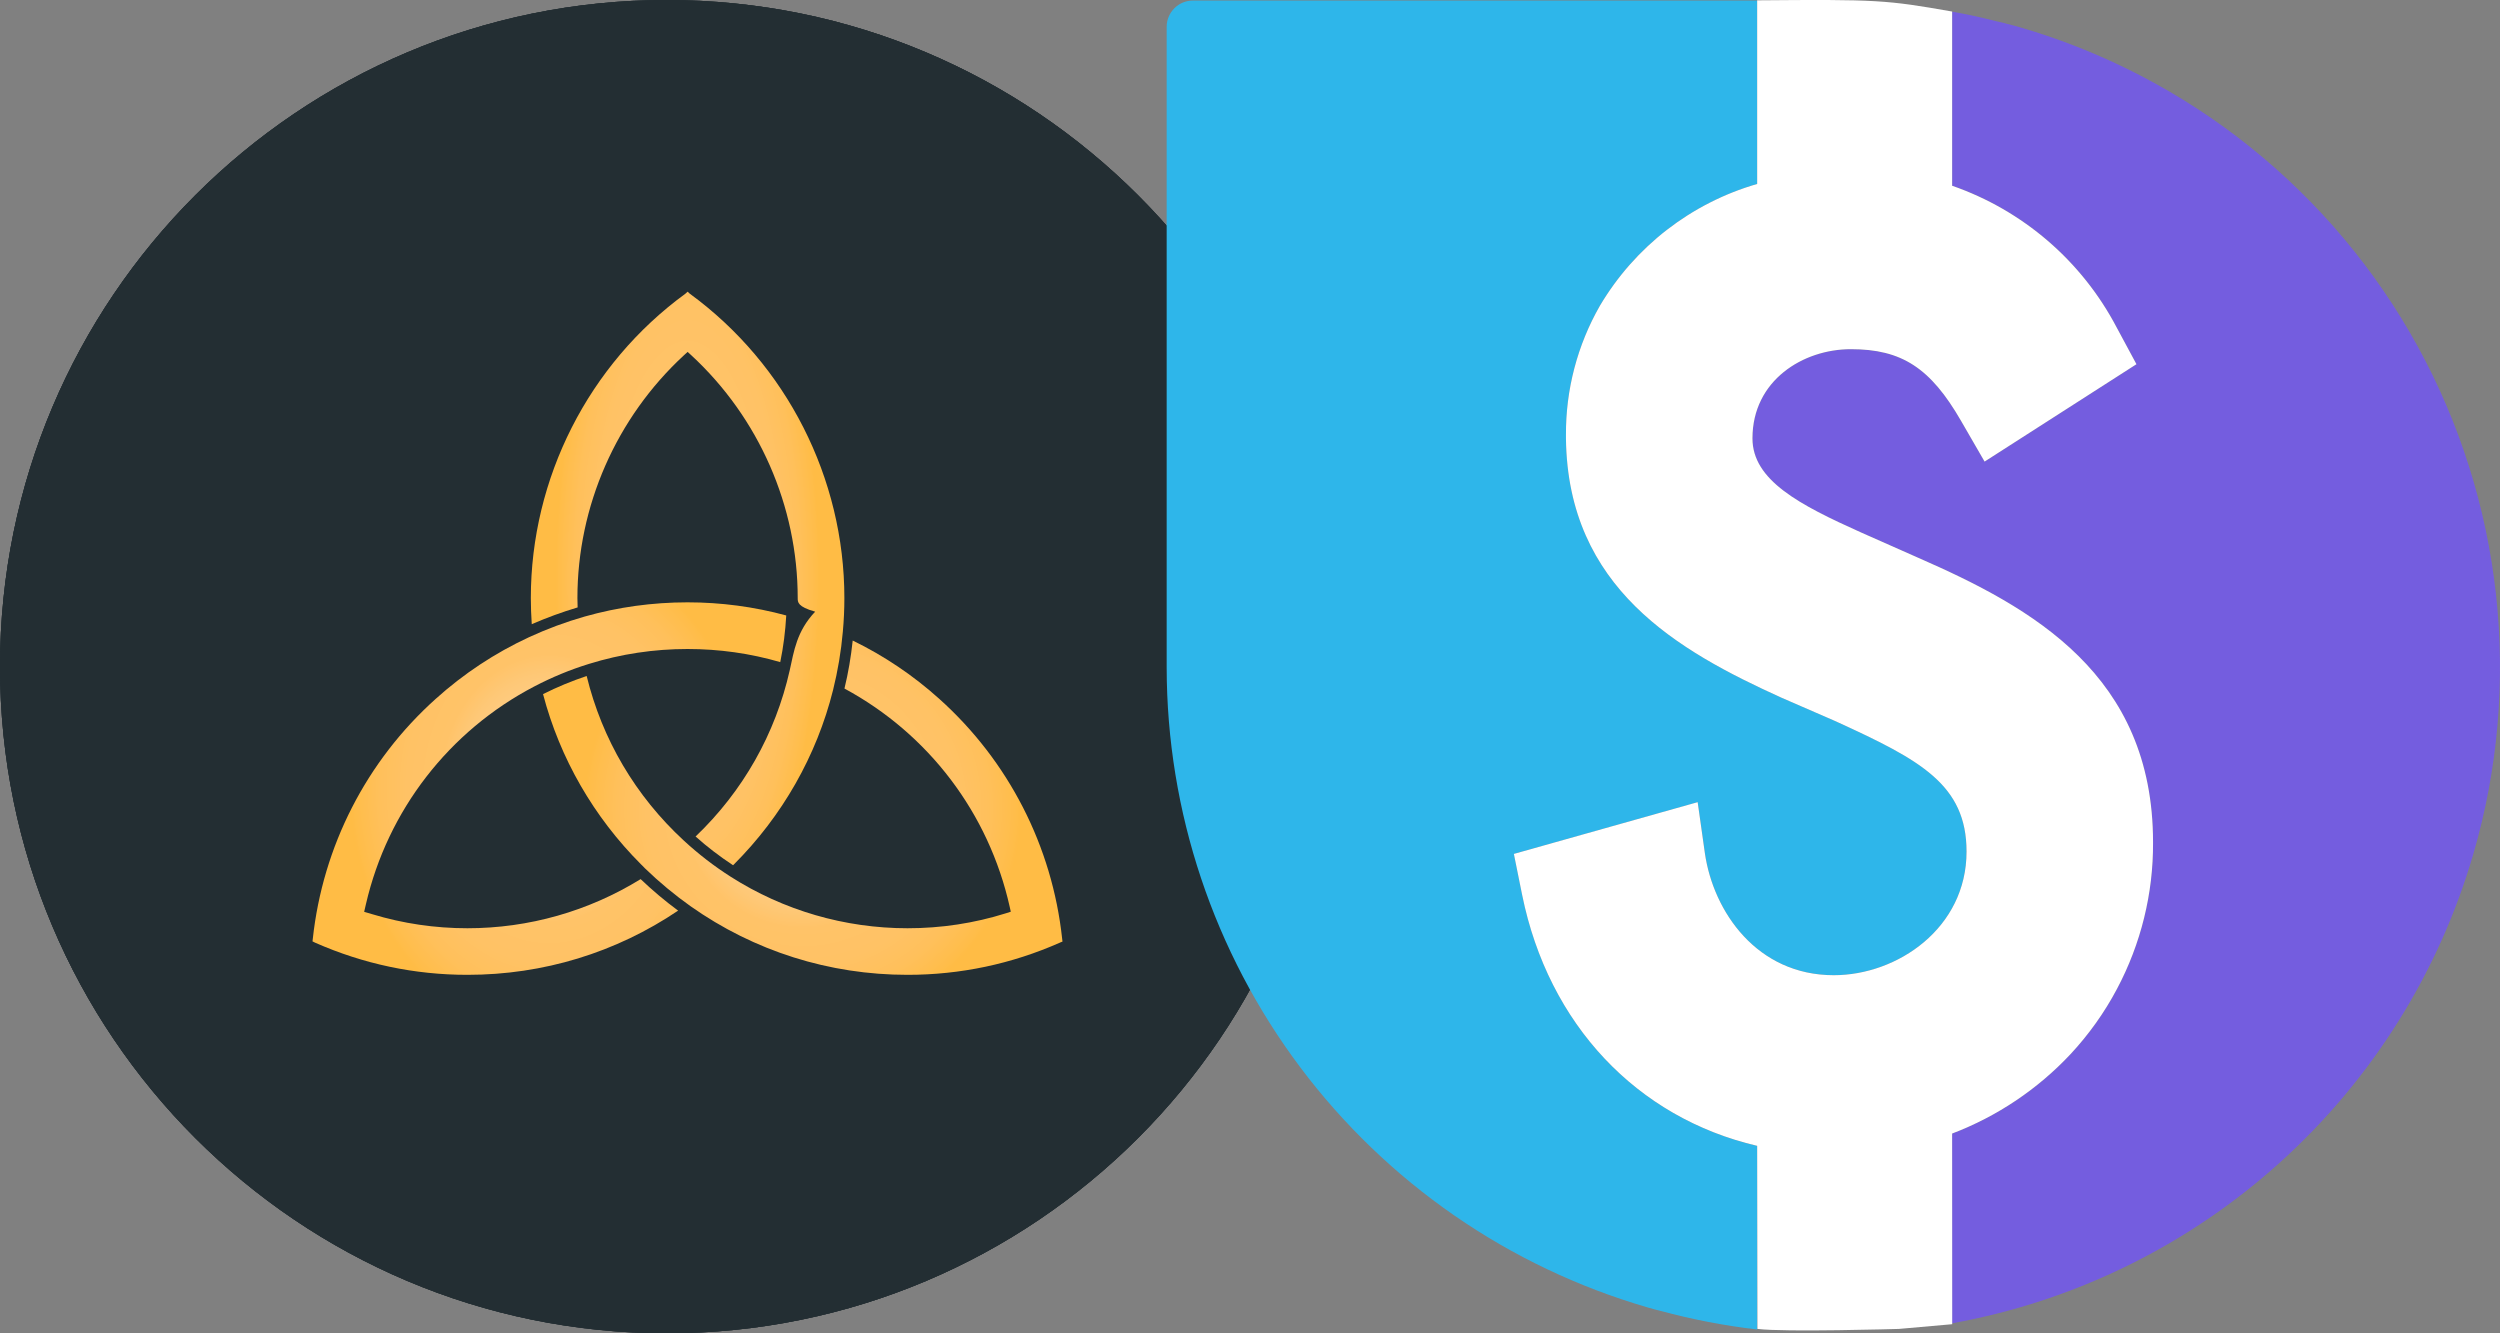 <svg width="60" height="32" viewBox="0 0 60 32" fill="none" xmlns="http://www.w3.org/2000/svg">
  <rect x="0" y="0" width="60" height="32" fill="#808080" stroke="none"/>
  <path d="M16 32C24.837 32 32 24.837 32 16C32 7.163 24.837 0 16 0C7.163 0 0 7.163 0 16C0 24.837 7.163 32 16 32Z" fill="#232E33"/>
  <path d="M18.954 16.084C18.611 17.611 17.831 18.99 16.694 20.076C16.975 20.328 17.278 20.558 17.594 20.766C17.601 20.759 17.608 20.754 17.613 20.747C18.775 19.585 19.6 18.137 19.994 16.559C20.106 16.107 20.187 15.634 20.228 15.162C20.253 14.891 20.265 14.617 20.265 14.353C20.265 11.476 18.878 8.746 16.556 7.049L16.544 7.039L16.503 7L16.449 7.049C14.125 8.746 12.74 11.476 12.74 14.353C12.74 14.558 12.748 14.768 12.762 14.981C13.119 14.825 13.489 14.69 13.863 14.578C13.861 14.497 13.858 14.424 13.858 14.353C13.858 12.149 14.79 10.026 16.415 8.526L16.503 8.446L16.591 8.526C18.215 10.026 19.145 12.149 19.145 14.353C19.145 14.453 19.142 14.561 19.564 14.68C19.118 15.152 19.057 15.625 18.954 16.084Z" fill="url(#paint0_radial_0_1)"/>
  <path d="M10.458 16.772C8.794 18.264 7.747 20.311 7.507 22.532L7.5 22.593L7.564 22.625C8.723 23.136 9.951 23.396 11.218 23.396C13.041 23.396 14.783 22.862 16.275 21.855C15.962 21.625 15.661 21.37 15.375 21.099C14.127 21.869 12.691 22.278 11.218 22.278C10.441 22.278 9.672 22.165 8.931 21.94L8.816 21.906L8.74 21.884L8.755 21.818L8.782 21.701C9.303 19.45 10.776 17.545 12.821 16.476C13.242 16.256 13.684 16.072 14.137 15.933C14.9 15.696 15.695 15.576 16.5 15.576C17.258 15.576 18.007 15.681 18.726 15.891C18.802 15.524 18.849 15.148 18.87 14.771C18.098 14.561 17.302 14.456 16.5 14.456C15.663 14.456 14.832 14.57 14.029 14.798C13.574 14.928 13.127 15.094 12.698 15.292C11.881 15.671 11.128 16.168 10.458 16.772Z" fill="url(#paint1_radial_0_1)"/>
  <path d="M21.781 23.396C23.048 23.396 24.279 23.136 25.439 22.623L25.443 22.62L25.5 22.598L25.492 22.532C25.253 20.309 24.206 18.264 22.542 16.772C21.916 16.209 21.219 15.74 20.465 15.373C20.424 15.764 20.358 16.151 20.267 16.525C22.288 17.616 23.731 19.519 24.233 21.764L24.259 21.881L24.144 21.918C23.381 22.158 22.586 22.278 21.781 22.278C20.274 22.278 18.806 21.85 17.539 21.043C17.138 20.788 16.759 20.495 16.412 20.174C15.252 19.105 14.45 17.74 14.08 16.224C13.721 16.344 13.371 16.488 13.033 16.659C13.437 18.198 14.249 19.609 15.387 20.747C15.409 20.769 15.433 20.791 15.455 20.815L15.479 20.84C15.822 21.172 16.191 21.478 16.573 21.749C18.099 22.826 19.9 23.396 21.781 23.396Z" fill="url(#paint2_radial_0_1)"/>
  <path d="M16 32C24.837 32 32 24.837 32 16C32 7.163 24.837 0 16 0C7.163 0 0 7.163 0 16C0 24.837 7.163 32 16 32Z" fill="#232E33"/>
  <path d="M18.954 16.084C18.611 17.611 17.831 18.99 16.694 20.076C16.975 20.328 17.278 20.558 17.594 20.766C17.601 20.759 17.608 20.754 17.613 20.747C18.775 19.585 19.6 18.137 19.994 16.559C20.106 16.107 20.187 15.634 20.228 15.162C20.253 14.891 20.265 14.617 20.265 14.353C20.265 11.476 18.878 8.746 16.556 7.049L16.544 7.039L16.503 7L16.449 7.049C14.125 8.746 12.74 11.476 12.74 14.353C12.74 14.558 12.748 14.768 12.762 14.981C13.119 14.825 13.489 14.69 13.863 14.578C13.861 14.497 13.858 14.424 13.858 14.353C13.858 12.149 14.79 10.026 16.415 8.526L16.503 8.446L16.591 8.526C18.215 10.026 19.145 12.149 19.145 14.353C19.145 14.453 19.142 14.561 19.564 14.68C19.118 15.152 19.057 15.625 18.954 16.084Z" fill="url(#paint3_radial_0_1)"/>
  <path d="M10.458 16.772C8.794 18.264 7.747 20.311 7.507 22.532L7.5 22.593L7.564 22.625C8.723 23.136 9.951 23.396 11.218 23.396C13.041 23.396 14.783 22.862 16.275 21.855C15.962 21.625 15.661 21.37 15.375 21.099C14.127 21.869 12.691 22.278 11.218 22.278C10.441 22.278 9.672 22.165 8.931 21.94L8.816 21.906L8.74 21.884L8.755 21.818L8.782 21.701C9.303 19.45 10.776 17.545 12.821 16.476C13.242 16.256 13.684 16.072 14.137 15.933C14.9 15.696 15.695 15.576 16.5 15.576C17.258 15.576 18.007 15.681 18.726 15.891C18.802 15.524 18.849 15.148 18.87 14.771C18.098 14.561 17.302 14.456 16.5 14.456C15.663 14.456 14.832 14.57 14.029 14.798C13.574 14.928 13.127 15.094 12.698 15.292C11.881 15.671 11.128 16.168 10.458 16.772Z" fill="url(#paint4_radial_0_1)"/>
  <path d="M21.781 23.396C23.048 23.396 24.279 23.136 25.439 22.623L25.443 22.62L25.5 22.598L25.492 22.532C25.253 20.309 24.206 18.264 22.542 16.772C21.916 16.209 21.219 15.74 20.465 15.373C20.424 15.764 20.358 16.151 20.267 16.525C22.288 17.616 23.731 19.519 24.233 21.764L24.259 21.881L24.144 21.918C23.381 22.158 22.586 22.278 21.781 22.278C20.274 22.278 18.806 21.85 17.539 21.043C17.138 20.788 16.759 20.495 16.412 20.174C15.252 19.105 14.45 17.74 14.08 16.224C13.721 16.344 13.371 16.488 13.033 16.659C13.437 18.198 14.249 19.609 15.387 20.747C15.409 20.769 15.433 20.791 15.455 20.815L15.479 20.84C15.822 21.172 16.191 21.478 16.573 21.749C18.099 22.826 19.9 23.396 21.781 23.396Z" fill="url(#paint5_radial_0_1)"/>
  <path d="M16 32C24.837 32 32 24.837 32 16C32 7.163 24.837 0 16 0C7.163 0 0 7.163 0 16C0 24.837 7.163 32 16 32Z" fill="#232E33"/>
  <path d="M18.954 16.084C18.611 17.611 17.831 18.99 16.694 20.076C16.975 20.328 17.278 20.558 17.594 20.766C17.601 20.759 17.608 20.754 17.613 20.747C18.775 19.585 19.6 18.137 19.994 16.559C20.106 16.107 20.187 15.634 20.228 15.162C20.253 14.891 20.265 14.617 20.265 14.353C20.265 11.476 18.878 8.746 16.556 7.049L16.544 7.039L16.503 7L16.449 7.049C14.125 8.746 12.74 11.476 12.74 14.353C12.74 14.558 12.748 14.768 12.762 14.981C13.119 14.825 13.489 14.69 13.863 14.578C13.861 14.497 13.858 14.424 13.858 14.353C13.858 12.149 14.79 10.026 16.415 8.526L16.503 8.446L16.591 8.526C18.215 10.026 19.145 12.149 19.145 14.353C19.145 14.453 19.142 14.561 19.564 14.68C19.118 15.152 19.057 15.625 18.954 16.084Z" fill="url(#paint6_radial_0_1)"/>
  <path d="M10.458 16.772C8.794 18.264 7.747 20.311 7.507 22.532L7.5 22.593L7.564 22.625C8.723 23.136 9.951 23.396 11.218 23.396C13.041 23.396 14.783 22.862 16.275 21.855C15.962 21.625 15.661 21.37 15.375 21.099C14.127 21.869 12.691 22.278 11.218 22.278C10.441 22.278 9.672 22.165 8.931 21.94L8.816 21.906L8.74 21.884L8.755 21.818L8.782 21.701C9.303 19.45 10.776 17.545 12.821 16.476C13.242 16.256 13.684 16.072 14.137 15.933C14.9 15.696 15.695 15.576 16.5 15.576C17.258 15.576 18.007 15.681 18.726 15.891C18.802 15.524 18.849 15.148 18.87 14.771C18.098 14.561 17.302 14.456 16.5 14.456C15.663 14.456 14.832 14.57 14.029 14.798C13.574 14.928 13.127 15.094 12.698 15.292C11.881 15.671 11.128 16.168 10.458 16.772Z" fill="url(#paint7_radial_0_1)"/>
  <path d="M21.781 23.396C23.048 23.396 24.279 23.136 25.439 22.623L25.443 22.62L25.5 22.598L25.492 22.532C25.253 20.309 24.206 18.264 22.542 16.772C21.916 16.209 21.219 15.74 20.465 15.373C20.424 15.764 20.358 16.151 20.267 16.525C22.288 17.616 23.731 19.519 24.233 21.764L24.259 21.881L24.144 21.918C23.381 22.158 22.586 22.278 21.781 22.278C20.274 22.278 18.806 21.85 17.539 21.043C17.138 20.788 16.759 20.495 16.412 20.174C15.252 19.105 14.45 17.74 14.08 16.224C13.721 16.344 13.371 16.488 13.033 16.659C13.437 18.198 14.249 19.609 15.387 20.747C15.409 20.769 15.433 20.791 15.455 20.815L15.479 20.84C15.822 21.172 16.191 21.478 16.573 21.749C18.099 22.826 19.9 23.396 21.781 23.396Z" fill="url(#paint8_radial_0_1)"/>
  <path d="M59.363 20.485C58.534 23.343 56.923 25.913 54.713 27.905C52.503 29.896 49.78 31.232 46.851 31.759V27.206C47.931 26.795 48.903 26.142 49.693 25.299C50.132 24.828 50.507 24.302 50.808 23.733C51.382 22.651 51.68 21.443 51.673 20.217C51.673 16.192 48.767 14.582 46.043 13.389L44.663 12.779C43.188 12.117 42.059 11.529 42.059 10.521C42.059 9.129 43.275 8.381 44.421 8.381C45.64 8.381 46.332 8.831 47.063 10.098L47.63 11.079L51.275 8.74L50.8 7.857C49.964 6.263 48.552 5.047 46.852 4.457V0.281C47.206 0.341 47.556 0.419 47.911 0.51C47.946 0.519 47.985 0.527 48.024 0.535C48.063 0.542 48.102 0.552 48.141 0.565C48.152 0.566 48.164 0.569 48.175 0.574C48.27 0.599 48.37 0.621 48.469 0.652C50.487 1.238 52.369 2.217 54.008 3.532C55.648 4.846 57.012 6.47 58.024 8.312C59.035 10.154 59.674 12.177 59.904 14.266C60.134 16.354 59.95 18.468 59.363 20.485Z" fill="#745DDF"/>
  <path d="M47.197 20.438C47.197 22.272 45.541 23.405 44.01 23.405C42.172 23.405 41.121 21.887 40.918 20.477L40.745 19.253L36.334 20.495L36.534 21.481C37.165 24.591 39.288 26.827 42.173 27.501V31.908C41.391 31.817 40.616 31.668 39.855 31.462C39.747 31.438 39.643 31.406 39.535 31.376C36.21 30.408 33.289 28.388 31.209 25.619C29.129 22.85 28.003 19.481 28 16.018L28 0.644C28 0.476 28.067 0.316 28.185 0.198C28.303 0.079 28.464 0.013 28.631 0.013H42.172V4.415C40.587 4.874 39.237 5.919 38.397 7.338C37.857 8.282 37.577 9.352 37.584 10.439V10.525C37.626 14.115 40.265 15.616 42.756 16.745L44.002 17.285L44.106 17.333C46.082 18.237 47.197 18.829 47.197 20.438V20.438Z" fill="#2EB6EA"/>
  <path d="M51.673 20.217C51.68 21.443 51.383 22.651 50.808 23.733C50.507 24.302 50.131 24.828 49.693 25.299C48.903 26.142 47.931 26.794 46.851 27.205L46.853 31.781L45.574 31.894C45.574 31.894 42.832 31.976 42.178 31.894L42.172 27.5C39.287 26.825 37.164 24.59 36.532 21.48L36.333 20.494L40.744 19.252L40.917 20.476C41.121 21.887 42.172 23.405 44.01 23.405C45.541 23.405 47.197 22.272 47.197 20.438C47.197 18.83 46.081 18.238 44.105 17.333L44.001 17.286L42.756 16.745C40.265 15.616 37.627 14.115 37.583 10.526V10.439C37.577 9.352 37.857 8.283 38.397 7.339C39.237 5.92 40.587 4.874 42.172 4.415V0.008C45.056 -0.017 45.277 0 46.851 0.277V4.458C48.552 5.049 49.964 6.265 50.8 7.859L51.275 8.741L47.63 11.078L47.063 10.097C46.332 8.83 45.64 8.38 44.421 8.38C43.275 8.38 42.059 9.128 42.059 10.521C42.059 11.528 43.188 12.116 44.663 12.778L46.042 13.389C48.768 14.582 51.673 16.191 51.673 20.217Z" fill="white"/>
  <defs>
    <radialGradient id="paint0_radial_0_1" cx="0" cy="0" r="1" gradientUnits="userSpaceOnUse" gradientTransform="translate(16.503 13.881) scale(3.164 8.994)">
      <stop stop-color="#FCD295"/>
      <stop offset="0.183" stop-color="#FDD192"/>
      <stop offset="0.332" stop-color="#FDCE88"/>
      <stop offset="0.468" stop-color="#FEC877"/>
      <stop offset="0.552" stop-color="#FFC368"/>
      <stop offset="0.717" stop-color="#FFC265"/>
      <stop offset="0.851" stop-color="#FFC05B"/>
      <stop offset="0.973" stop-color="#FFBD4A"/>
      <stop offset="1" stop-color="#FFBC45"/>
    </radialGradient>
    <radialGradient id="paint1_radial_0_1" cx="0" cy="0" r="1" gradientUnits="userSpaceOnUse" gradientTransform="translate(13.185 18.924) scale(4.782 5.841)">
      <stop stop-color="#FCD295"/>
      <stop offset="0.183" stop-color="#FDD192"/>
      <stop offset="0.332" stop-color="#FDCE88"/>
      <stop offset="0.468" stop-color="#FEC877"/>
      <stop offset="0.552" stop-color="#FFC368"/>
      <stop offset="0.717" stop-color="#FFC265"/>
      <stop offset="0.851" stop-color="#FFC05B"/>
      <stop offset="0.973" stop-color="#FFBD4A"/>
      <stop offset="1" stop-color="#FFBC45"/>
    </radialGradient>
    <radialGradient id="paint2_radial_0_1" cx="0" cy="0" r="1" gradientUnits="userSpaceOnUse" gradientTransform="translate(19.267 19.383) scale(5.242 5.242)">
      <stop stop-color="#FCD295"/>
      <stop offset="0.183" stop-color="#FDD192"/>
      <stop offset="0.332" stop-color="#FDCE88"/>
      <stop offset="0.468" stop-color="#FEC877"/>
      <stop offset="0.552" stop-color="#FFC368"/>
      <stop offset="0.717" stop-color="#FFC265"/>
      <stop offset="0.851" stop-color="#FFC05B"/>
      <stop offset="0.973" stop-color="#FFBD4A"/>
      <stop offset="1" stop-color="#FFBC45"/>
    </radialGradient>
    <radialGradient id="paint3_radial_0_1" cx="0" cy="0" r="1" gradientUnits="userSpaceOnUse" gradientTransform="translate(16.503 13.881) scale(3.164 8.994)">
      <stop stop-color="#FCD295"/>
      <stop offset="0.183" stop-color="#FDD192"/>
      <stop offset="0.332" stop-color="#FDCE88"/>
      <stop offset="0.468" stop-color="#FEC877"/>
      <stop offset="0.552" stop-color="#FFC368"/>
      <stop offset="0.717" stop-color="#FFC265"/>
      <stop offset="0.851" stop-color="#FFC05B"/>
      <stop offset="0.973" stop-color="#FFBD4A"/>
      <stop offset="1" stop-color="#FFBC45"/>
    </radialGradient>
    <radialGradient id="paint4_radial_0_1" cx="0" cy="0" r="1" gradientUnits="userSpaceOnUse" gradientTransform="translate(13.185 18.924) scale(4.782 5.841)">
      <stop stop-color="#FCD295"/>
      <stop offset="0.183" stop-color="#FDD192"/>
      <stop offset="0.332" stop-color="#FDCE88"/>
      <stop offset="0.468" stop-color="#FEC877"/>
      <stop offset="0.552" stop-color="#FFC368"/>
      <stop offset="0.717" stop-color="#FFC265"/>
      <stop offset="0.851" stop-color="#FFC05B"/>
      <stop offset="0.973" stop-color="#FFBD4A"/>
      <stop offset="1" stop-color="#FFBC45"/>
    </radialGradient>
    <radialGradient id="paint5_radial_0_1" cx="0" cy="0" r="1" gradientUnits="userSpaceOnUse" gradientTransform="translate(19.267 19.383) scale(5.242 5.242)">
      <stop stop-color="#FCD295"/>
      <stop offset="0.183" stop-color="#FDD192"/>
      <stop offset="0.332" stop-color="#FDCE88"/>
      <stop offset="0.468" stop-color="#FEC877"/>
      <stop offset="0.552" stop-color="#FFC368"/>
      <stop offset="0.717" stop-color="#FFC265"/>
      <stop offset="0.851" stop-color="#FFC05B"/>
      <stop offset="0.973" stop-color="#FFBD4A"/>
      <stop offset="1" stop-color="#FFBC45"/>
    </radialGradient>
    <radialGradient id="paint6_radial_0_1" cx="0" cy="0" r="1" gradientUnits="userSpaceOnUse" gradientTransform="translate(16.503 13.881) scale(3.164 8.994)">
      <stop stop-color="#FCD295"/>
      <stop offset="0.183" stop-color="#FDD192"/>
      <stop offset="0.332" stop-color="#FDCE88"/>
      <stop offset="0.468" stop-color="#FEC877"/>
      <stop offset="0.552" stop-color="#FFC368"/>
      <stop offset="0.717" stop-color="#FFC265"/>
      <stop offset="0.851" stop-color="#FFC05B"/>
      <stop offset="0.973" stop-color="#FFBD4A"/>
      <stop offset="1" stop-color="#FFBC45"/>
    </radialGradient>
    <radialGradient id="paint7_radial_0_1" cx="0" cy="0" r="1" gradientUnits="userSpaceOnUse" gradientTransform="translate(13.185 18.924) scale(4.782 5.841)">
      <stop stop-color="#FCD295"/>
      <stop offset="0.183" stop-color="#FDD192"/>
      <stop offset="0.332" stop-color="#FDCE88"/>
      <stop offset="0.468" stop-color="#FEC877"/>
      <stop offset="0.552" stop-color="#FFC368"/>
      <stop offset="0.717" stop-color="#FFC265"/>
      <stop offset="0.851" stop-color="#FFC05B"/>
      <stop offset="0.973" stop-color="#FFBD4A"/>
      <stop offset="1" stop-color="#FFBC45"/>
    </radialGradient>
    <radialGradient id="paint8_radial_0_1" cx="0" cy="0" r="1" gradientUnits="userSpaceOnUse" gradientTransform="translate(19.267 19.383) scale(5.242 5.242)">
      <stop stop-color="#FCD295"/>
      <stop offset="0.183" stop-color="#FDD192"/>
      <stop offset="0.332" stop-color="#FDCE88"/>
      <stop offset="0.468" stop-color="#FEC877"/>
      <stop offset="0.552" stop-color="#FFC368"/>
      <stop offset="0.717" stop-color="#FFC265"/>
      <stop offset="0.851" stop-color="#FFC05B"/>
      <stop offset="0.973" stop-color="#FFBD4A"/>
      <stop offset="1" stop-color="#FFBC45"/>
    </radialGradient>
  </defs>
</svg>
